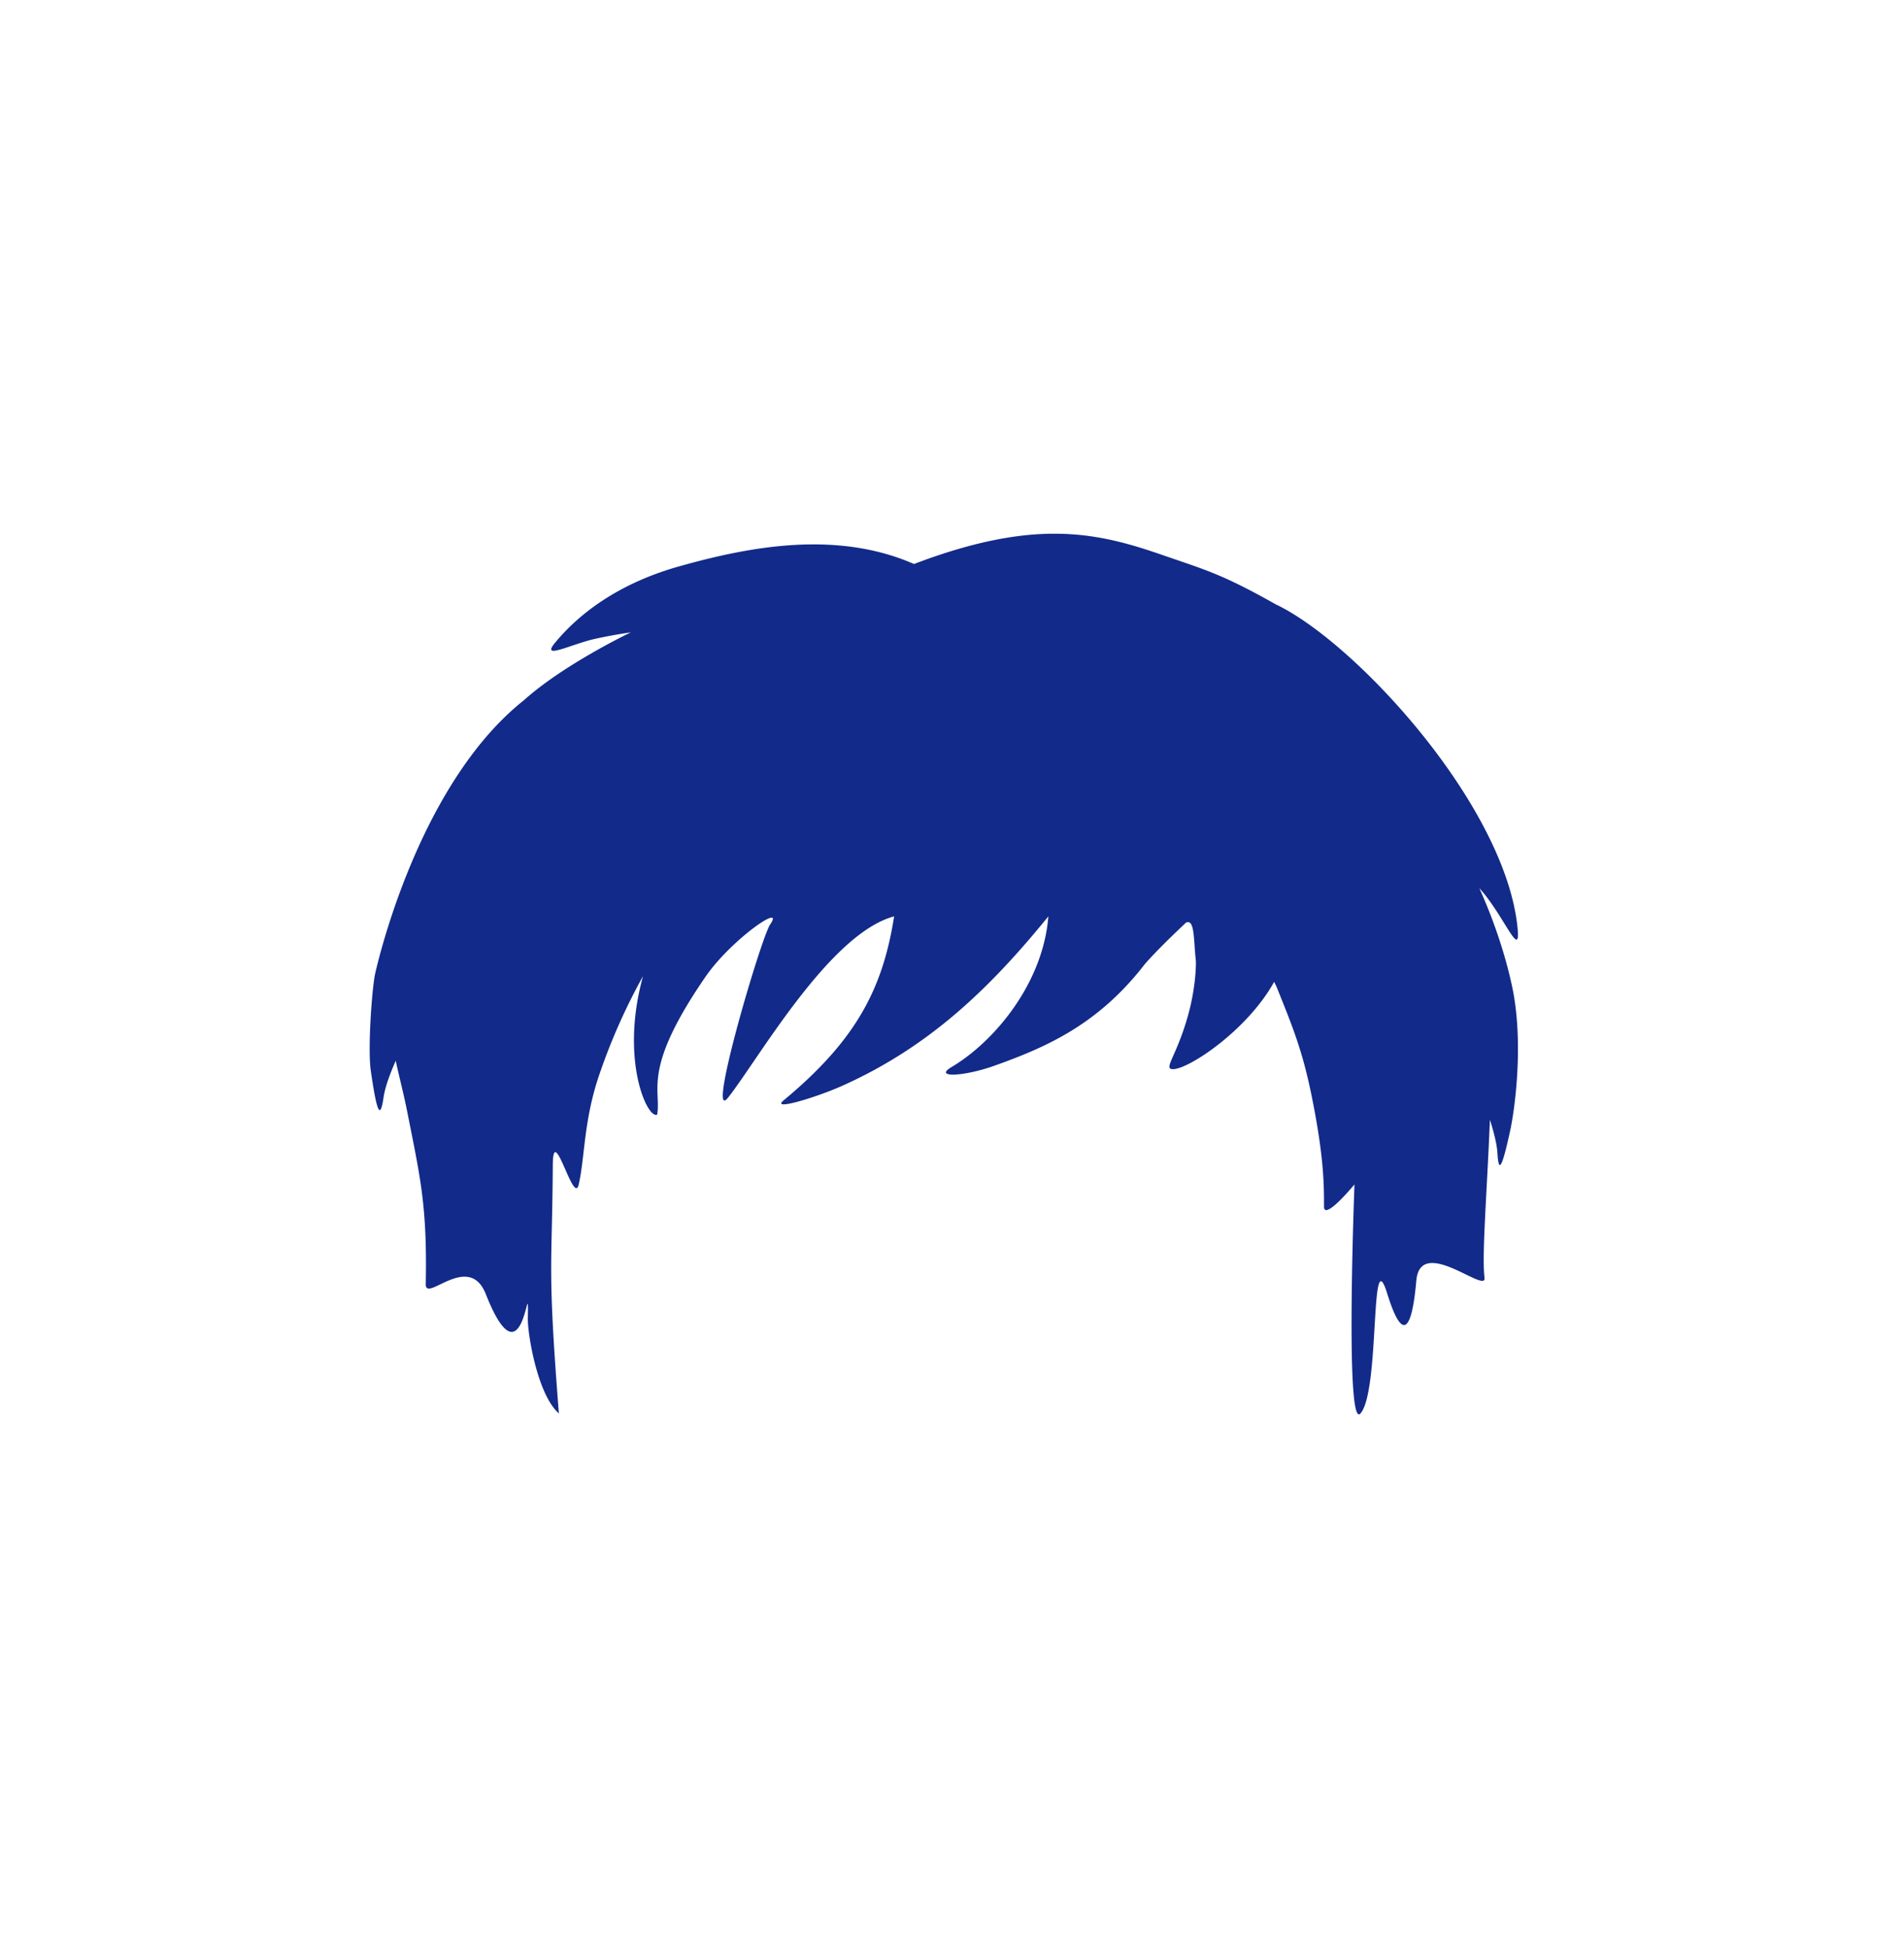 <svg xmlns="http://www.w3.org/2000/svg" xml:space="preserve" viewBox="0 0 215 220"><path d="M171.008 112.811s-.762-5.406-3.959-12.502c.027.03.056.056.084.086 2.787 3.113 4.713 8.459 4.19 4.03-1.631-13.814-18.353-31.955-27.279-36.183-6.107-3.445-7.924-3.88-12.918-5.611-7.067-2.451-13.622-3.83-25.397.152-1.097.371-1.886.674-2.516.911-8.753-3.825-18.506-2-26.588.285-6.711 1.898-11.183 5.257-13.95 8.608-1.646 1.994 1.759.174 4.535-.444a55 55 0 0 1 4.022-.73c-.151.072-7.566 3.619-12.083 7.673-12.318 9.787-16.83 31.067-16.83 31.067-.37 2.179-.789 8.372-.448 10.762.747 5.225 1.102 5.305 1.442 3.008.162-1.098.673-2.538 1.373-4.135.414 1.93.897 3.735 1.262 5.574 1.524 7.686 2.297 10.76 2.13 19.662-.041 2.156 4.869-3.716 6.783 1.126 4.351 11.005 4.857-3.547 4.742 2.736-.031 1.698 1.063 8.587 3.506 10.736-1.32-16.868-.76-16.19-.686-28.053.016-2.492.604-1.326 1.261.155.658 1.486 1.385 3.29 1.668 2.034.7-3.101.559-7.236 2.311-12.366a68 68 0 0 1 4.947-11.154c-2.649 9.559.563 16.253 1.6 15.622.472-2.879-1.737-5.116 5.47-15.573 2.879-4.177 9.027-8.422 7.288-5.891-1.029 1.498-7.297 22.798-4.744 19.549 3.459-4.403 11.442-18.507 18.742-20.46-1.275 8.094-4.219 13.93-12.49 20.787-1.475 1.223 3.697-.333 6.699-1.683 9.679-4.355 16.512-10.857 23.205-19.104-.574 7.459-5.991 14.082-10.931 17.018-2.084 1.239 1.393 1.081 4.833-.148 5.758-2.058 11.677-4.589 16.98-11.462 1.56-1.81 4.674-4.71 4.674-4.71.988-.398.829 1.874 1.107 4.375 0 0 .084 2.807-.992 6.476-1.312 4.472-2.76 5.74-1.542 5.703 1.816-.056 8.388-4.447 11.369-9.859.11.233.232.463.328.701 1.805 4.493 2.897 7.15 3.943 12.369 1.359 6.774 1.358 9.81 1.359 12.313 0 1.147 1.63-.469 2.646-1.59.461-.508.796-.914.796-.914s-1.086 27.901.678 25.863c2.242-2.59 1.048-19.878 3.016-13.543 2.163 6.964 2.969 2.176 3.287-1.447.455-5.183 7.955 1.58 7.703-.335-.324-2.468.294-9.882.607-17.839.467 1.463.79 2.774.85 3.761.129 2.127.442 2.083 1.459-2.633.464-2.156 1.391-8.764.458-14.773" style="fill:#122a89"/></svg>